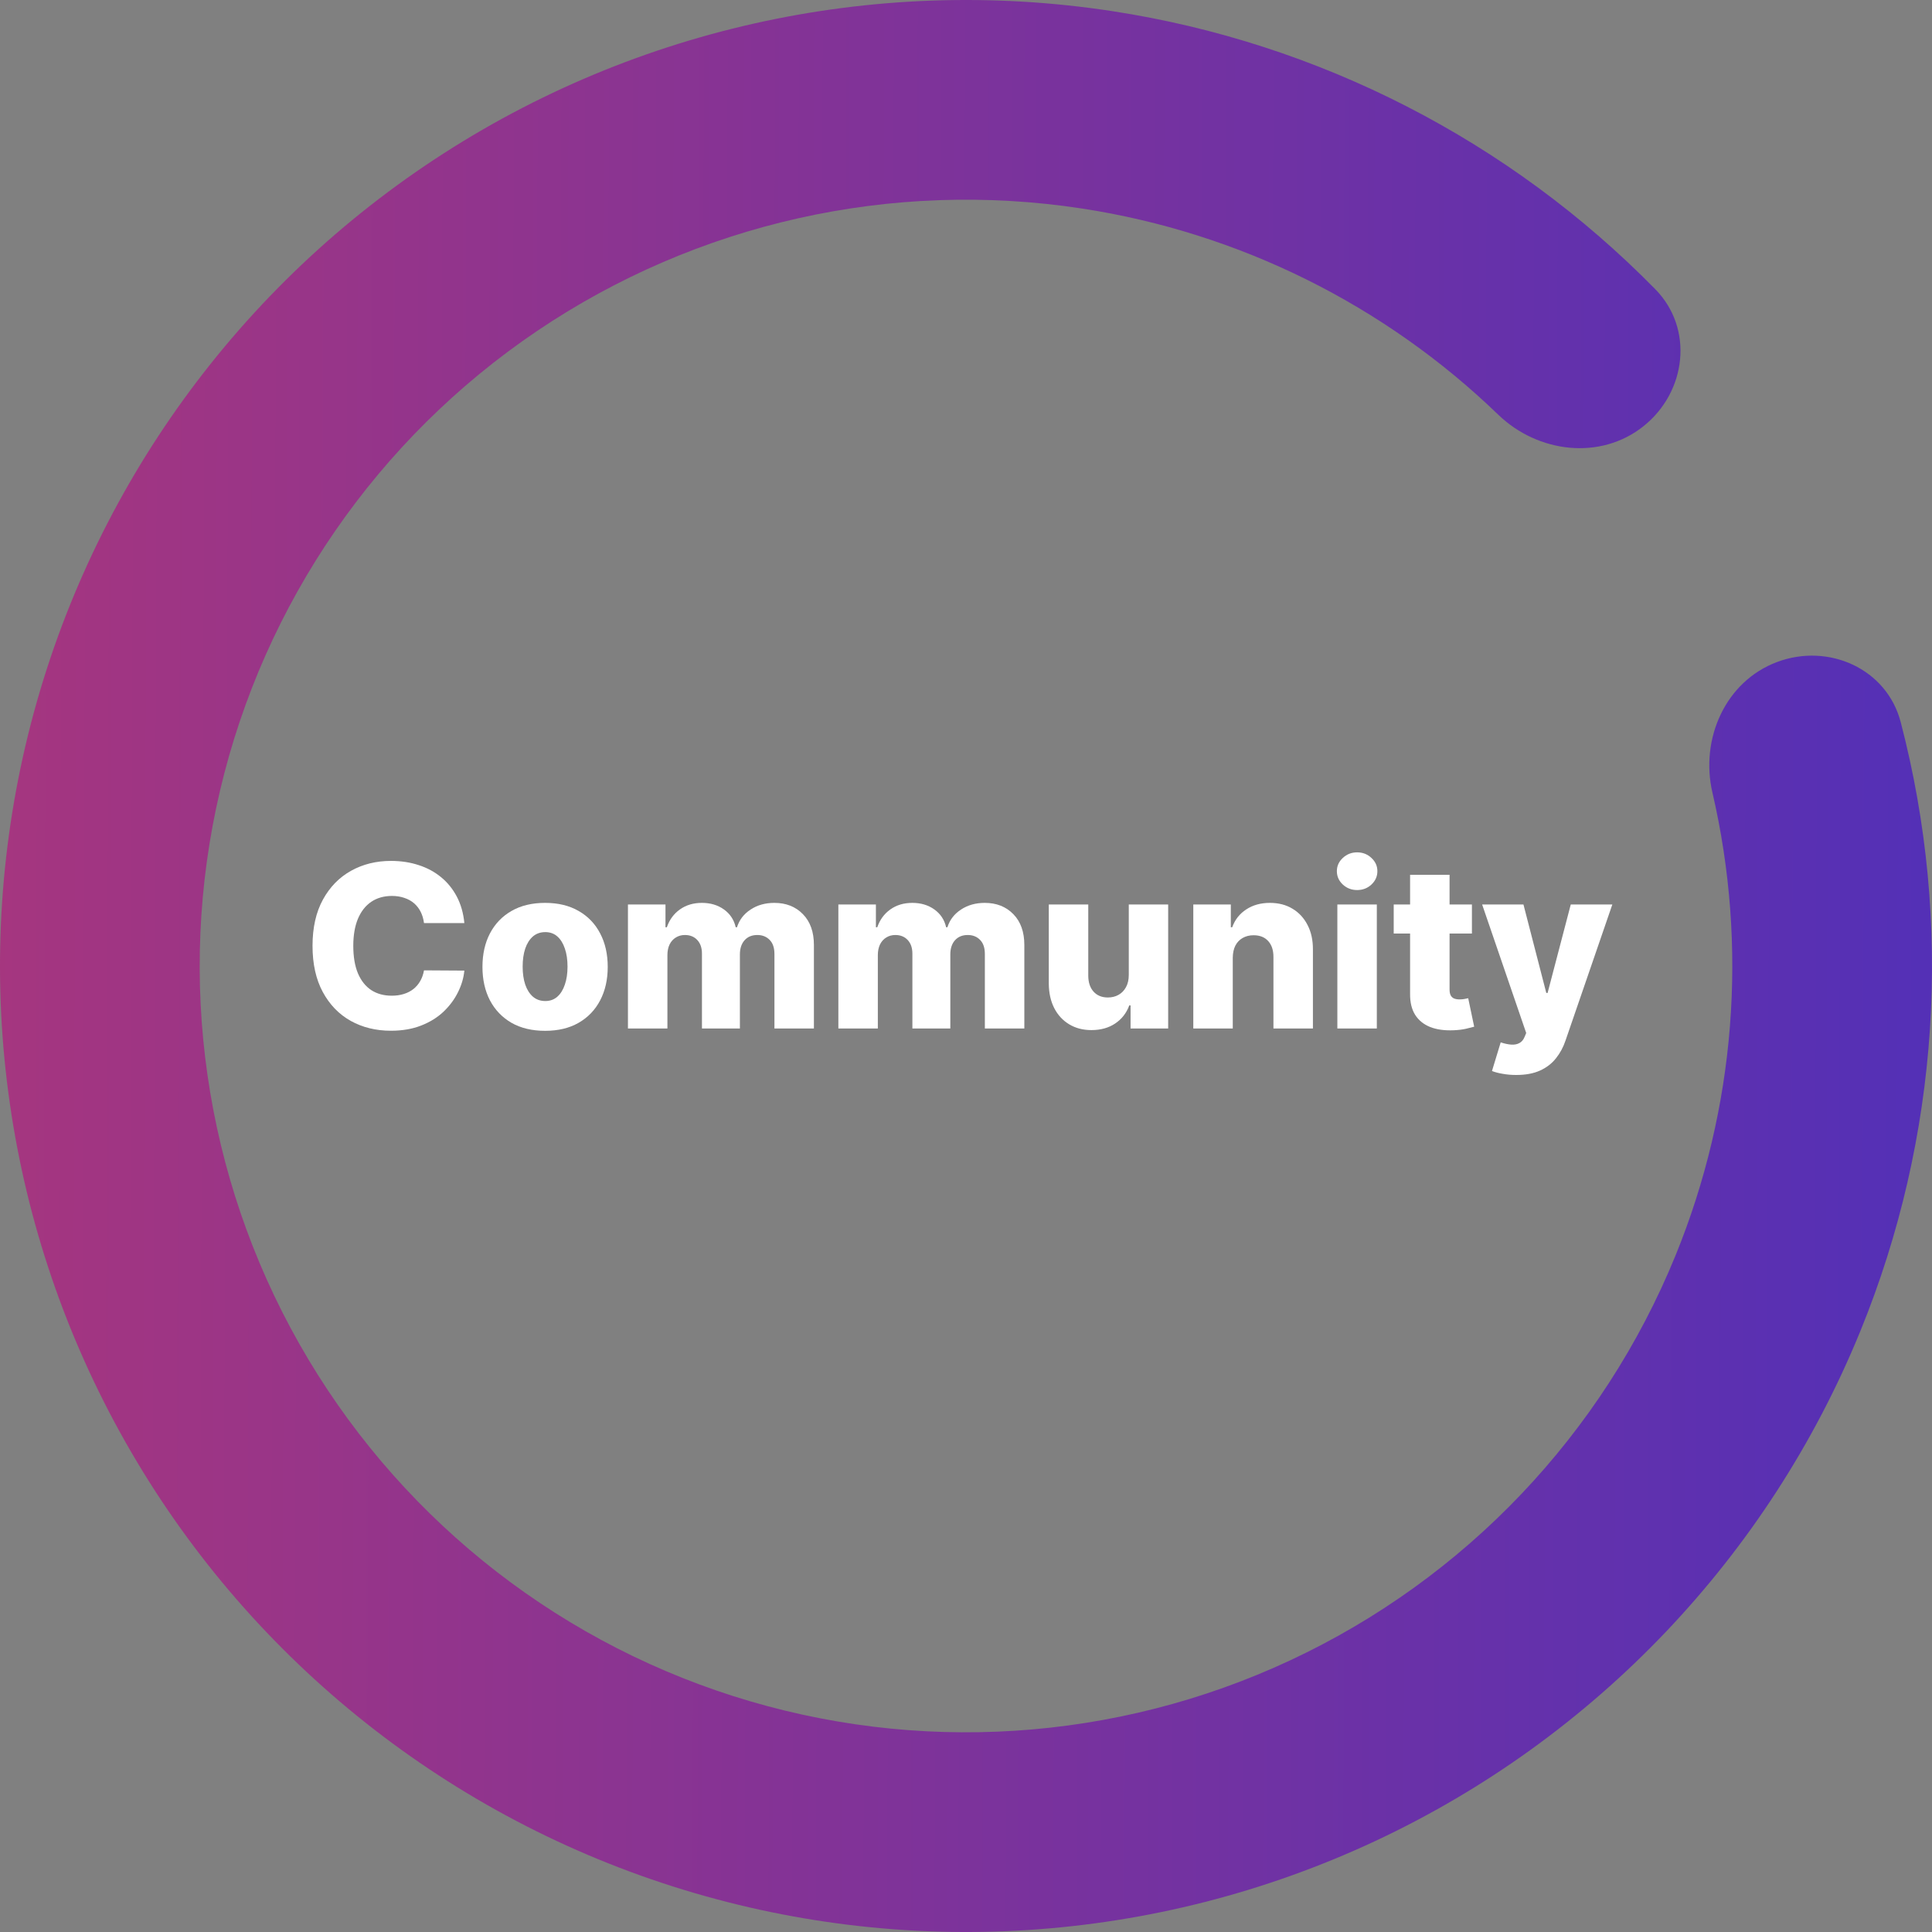 <svg width="204" height="204" viewBox="0 0 204 204" fill="none" xmlns="http://www.w3.org/2000/svg">
<rect x="0" y="0" width="204" height="204" fill="#808080" stroke="none"/>
<path d="M187.639 69.902C193.092 67.859 199.226 70.614 200.696 76.248C206.238 97.486 204.802 120.051 196.436 140.546C186.737 164.31 168.435 183.543 145.182 194.409C121.928 205.275 95.433 206.975 70.982 199.169C46.531 191.364 25.921 174.628 13.264 152.299C0.607 129.97 -3.166 103.69 2.696 78.702C8.559 53.713 23.627 31.854 44.894 17.484C66.161 3.114 92.064 -2.709 117.435 1.175C139.317 4.524 159.415 14.883 174.791 30.547C178.869 34.702 178.083 41.38 173.529 45.009C168.975 48.637 162.385 47.827 158.195 43.783C146.212 32.215 130.877 24.564 114.244 22.018C94.118 18.937 73.57 23.557 56.699 34.956C39.829 46.355 27.876 63.696 23.225 83.518C18.574 103.34 21.568 124.188 31.608 141.901C41.649 159.614 57.998 172.89 77.394 179.082C96.791 185.274 117.809 183.925 136.255 175.305C154.701 166.686 169.219 151.429 176.914 132.578C183.273 116.999 184.584 99.912 180.815 83.688C179.497 78.016 182.187 71.946 187.639 69.902Z" fill="url(#paint0_linear_0_1)"/>
<path d="M49.031 97.466H44.77C44.713 97.028 44.597 96.633 44.42 96.281C44.244 95.929 44.011 95.628 43.722 95.378C43.432 95.128 43.088 94.938 42.69 94.807C42.298 94.671 41.864 94.602 41.386 94.602C40.54 94.602 39.81 94.81 39.196 95.224C38.588 95.639 38.119 96.239 37.79 97.023C37.466 97.807 37.304 98.756 37.304 99.869C37.304 101.028 37.469 102 37.798 102.784C38.133 103.563 38.602 104.151 39.205 104.548C39.812 104.94 40.531 105.136 41.361 105.136C41.827 105.136 42.25 105.077 42.631 104.957C43.017 104.838 43.355 104.665 43.645 104.438C43.94 104.205 44.182 103.923 44.369 103.594C44.562 103.259 44.696 102.881 44.77 102.46L49.031 102.486C48.957 103.259 48.733 104.02 48.358 104.77C47.989 105.52 47.48 106.205 46.832 106.824C46.185 107.438 45.395 107.926 44.463 108.29C43.537 108.653 42.474 108.835 41.276 108.835C39.696 108.835 38.281 108.489 37.031 107.795C35.787 107.097 34.804 106.08 34.082 104.744C33.361 103.409 33 101.784 33 99.869C33 97.949 33.367 96.321 34.099 94.986C34.832 93.651 35.824 92.636 37.074 91.943C38.324 91.25 39.724 90.903 41.276 90.903C42.332 90.903 43.31 91.051 44.207 91.347C45.105 91.636 45.895 92.062 46.577 92.625C47.258 93.182 47.812 93.867 48.239 94.679C48.665 95.492 48.929 96.421 49.031 97.466Z" fill="white"/>
<path d="M57.556 108.844C56.181 108.844 54.999 108.563 54.011 108C53.028 107.432 52.269 106.642 51.735 105.631C51.207 104.614 50.943 103.435 50.943 102.094C50.943 100.747 51.207 99.568 51.735 98.557C52.269 97.54 53.028 96.75 54.011 96.188C54.999 95.619 56.181 95.335 57.556 95.335C58.931 95.335 60.11 95.619 61.093 96.188C62.082 96.75 62.84 97.54 63.369 98.557C63.903 99.568 64.17 100.747 64.17 102.094C64.17 103.435 63.903 104.614 63.369 105.631C62.84 106.642 62.082 107.432 61.093 108C60.11 108.563 58.931 108.844 57.556 108.844ZM57.582 105.699C58.082 105.699 58.505 105.545 58.852 105.239C59.198 104.932 59.462 104.506 59.644 103.96C59.832 103.415 59.925 102.784 59.925 102.068C59.925 101.341 59.832 100.705 59.644 100.159C59.462 99.614 59.198 99.188 58.852 98.881C58.505 98.574 58.082 98.421 57.582 98.421C57.065 98.421 56.627 98.574 56.269 98.881C55.917 99.188 55.647 99.614 55.459 100.159C55.278 100.705 55.187 101.341 55.187 102.068C55.187 102.784 55.278 103.415 55.459 103.96C55.647 104.506 55.917 104.932 56.269 105.239C56.627 105.545 57.065 105.699 57.582 105.699Z" fill="white"/>
<path d="M66.305 108.597V95.506H70.268V97.909H70.413C70.685 97.114 71.146 96.486 71.793 96.026C72.441 95.565 73.214 95.335 74.112 95.335C75.021 95.335 75.799 95.568 76.447 96.034C77.094 96.5 77.506 97.125 77.683 97.909H77.819C78.063 97.131 78.54 96.508 79.251 96.043C79.961 95.571 80.799 95.335 81.765 95.335C83.004 95.335 84.009 95.733 84.782 96.528C85.555 97.318 85.941 98.403 85.941 99.784V108.597H81.773V100.739C81.773 100.085 81.606 99.588 81.271 99.247C80.935 98.901 80.501 98.727 79.967 98.727C79.393 98.727 78.941 98.915 78.612 99.29C78.288 99.659 78.126 100.156 78.126 100.781V108.597H74.12V100.696C74.12 100.088 73.955 99.608 73.626 99.256C73.296 98.903 72.862 98.727 72.322 98.727C71.958 98.727 71.637 98.815 71.359 98.992C71.08 99.162 70.862 99.406 70.702 99.724C70.549 100.043 70.472 100.418 70.472 100.849V108.597H66.305Z" fill="white"/>
<path d="M88.523 108.597V95.506H92.487V97.909H92.631C92.904 97.114 93.364 96.486 94.012 96.026C94.66 95.565 95.433 95.335 96.33 95.335C97.239 95.335 98.018 95.568 98.665 96.034C99.313 96.5 99.725 97.125 99.901 97.909H100.038C100.282 97.131 100.759 96.508 101.469 96.043C102.18 95.571 103.018 95.335 103.984 95.335C105.222 95.335 106.228 95.733 107.001 96.528C107.773 97.318 108.16 98.403 108.16 99.784V108.597H103.992V100.739C103.992 100.085 103.825 99.588 103.489 99.247C103.154 98.901 102.719 98.727 102.185 98.727C101.612 98.727 101.16 98.915 100.83 99.29C100.506 99.659 100.344 100.156 100.344 100.781V108.597H96.339V100.696C96.339 100.088 96.174 99.608 95.844 99.256C95.515 98.903 95.08 98.727 94.54 98.727C94.177 98.727 93.856 98.815 93.577 98.992C93.299 99.162 93.08 99.406 92.921 99.724C92.768 100.043 92.691 100.418 92.691 100.849V108.597H88.523Z" fill="white"/>
<path d="M119.188 102.946V95.506H123.347V108.597H119.376V106.159H119.239C118.95 106.96 118.455 107.597 117.756 108.068C117.063 108.534 116.225 108.767 115.242 108.767C114.35 108.767 113.566 108.563 112.89 108.153C112.214 107.744 111.688 107.173 111.313 106.44C110.938 105.702 110.748 104.838 110.742 103.849V95.506H114.91V103.031C114.915 103.741 115.103 104.301 115.472 104.71C115.842 105.119 116.344 105.324 116.981 105.324C117.396 105.324 117.768 105.233 118.097 105.051C118.433 104.864 118.697 104.594 118.89 104.241C119.089 103.884 119.188 103.452 119.188 102.946Z" fill="white"/>
<path d="M130.168 101.131V108.597H126V95.506H129.963V97.909H130.108C130.398 97.108 130.892 96.48 131.591 96.026C132.29 95.565 133.122 95.335 134.088 95.335C135.009 95.335 135.807 95.543 136.483 95.957C137.165 96.367 137.693 96.94 138.068 97.679C138.449 98.412 138.636 99.27 138.631 100.253V108.597H134.463V101.071C134.469 100.344 134.284 99.776 133.909 99.367C133.54 98.957 133.026 98.753 132.366 98.753C131.929 98.753 131.543 98.849 131.207 99.043C130.878 99.23 130.622 99.5 130.44 99.852C130.264 100.205 130.173 100.631 130.168 101.131Z" fill="white"/>
<path d="M141.211 108.597V95.506H145.379V108.597H141.211ZM143.299 93.98C142.714 93.98 142.211 93.787 141.79 93.401C141.37 93.008 141.16 92.537 141.16 91.986C141.16 91.44 141.37 90.974 141.79 90.588C142.211 90.196 142.714 90 143.299 90C143.89 90 144.393 90.196 144.808 90.588C145.228 90.974 145.438 91.44 145.438 91.986C145.438 92.537 145.228 93.008 144.808 93.401C144.393 93.787 143.89 93.98 143.299 93.98Z" fill="white"/>
<path d="M155.42 95.506V98.574H147.162V95.506H155.42ZM148.892 92.369H153.06V104.48C153.06 104.736 153.099 104.943 153.179 105.102C153.264 105.256 153.386 105.366 153.545 105.435C153.705 105.497 153.895 105.528 154.116 105.528C154.276 105.528 154.443 105.514 154.619 105.486C154.801 105.452 154.938 105.423 155.028 105.401L155.659 108.409C155.46 108.466 155.179 108.537 154.815 108.622C154.457 108.707 154.028 108.761 153.528 108.784C152.551 108.83 151.713 108.716 151.014 108.443C150.321 108.165 149.79 107.733 149.42 107.148C149.057 106.563 148.881 105.827 148.892 104.94V92.369Z" fill="white"/>
<path d="M160.095 113.506C159.595 113.506 159.124 113.466 158.68 113.386C158.237 113.313 157.857 113.213 157.538 113.088L158.459 110.063C158.868 110.199 159.237 110.278 159.567 110.301C159.902 110.324 160.189 110.27 160.428 110.139C160.672 110.014 160.859 109.79 160.99 109.466L161.152 109.074L156.499 95.506H160.862L163.274 104.847H163.411L165.857 95.506H170.246L165.311 109.849C165.072 110.565 164.734 111.196 164.297 111.741C163.865 112.293 163.305 112.724 162.618 113.037C161.936 113.349 161.095 113.506 160.095 113.506Z" fill="white"/>
<defs>
<linearGradient id="paint0_linear_0_1" x1="-12.435" y1="91.215" x2="228.124" y2="92.098" gradientUnits="userSpaceOnUse">
<stop stop-color="#AA367C"/>
<stop offset="1" stop-color="#4A2FBD"/>
</linearGradient>
</defs>
</svg>
